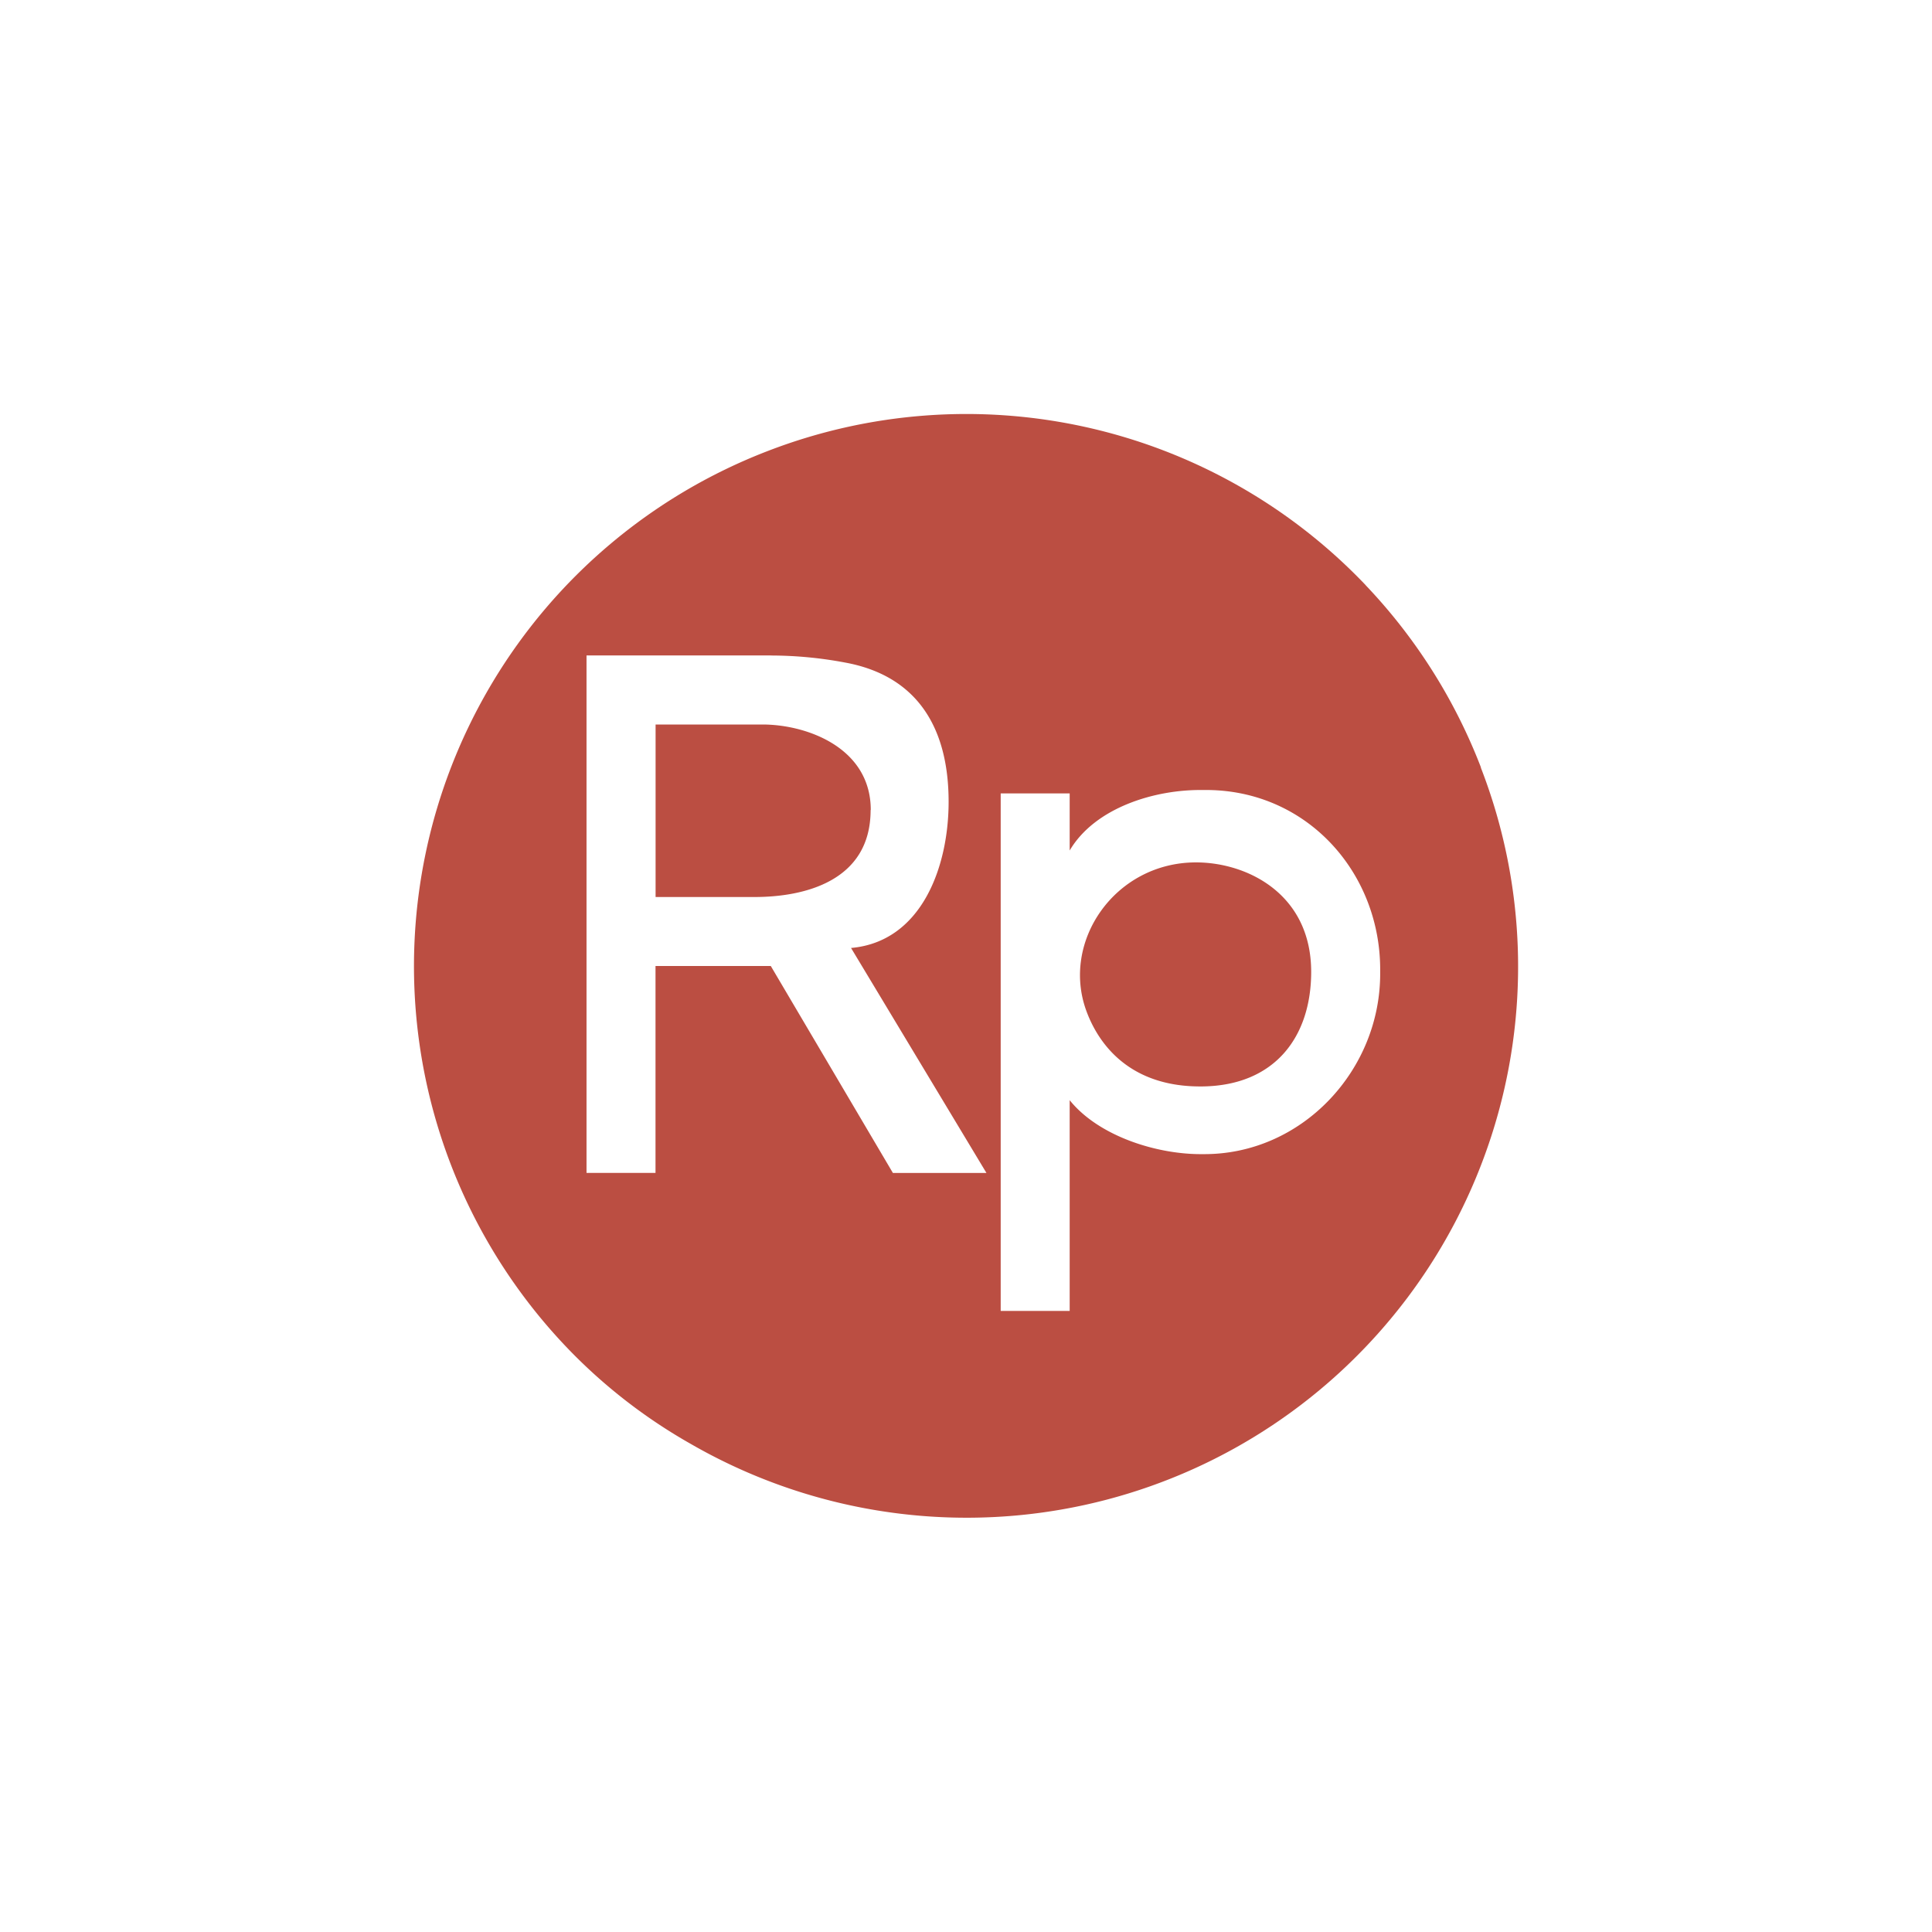 <svg xmlns="http://www.w3.org/2000/svg" width="24" height="24" fill="none" viewBox="0 0 24 24"><path fill="#BB4E42" d="M16.965 7.27a6.85 6.85 0 0 1 1.431 2.261v.006a6.83 6.83 0 0 1 .133 4.566 6.85 6.85 0 0 1-7.053 4.73 6.86 6.86 0 0 1-2.893-.895 6.7 6.7 0 0 1-1.434-1.089A6.857 6.857 0 0 1 9.526 5.607a6.85 6.85 0 0 1 7.439 1.662m-7.39.873H7.286v6.428h.857V12h1.432l1.517 2.571h1.162l-1.682-2.795c.874-.077 1.212-1.004 1.212-1.816 0-.937-.404-1.569-1.288-1.73a5 5 0 0 0-.921-.087m1.24 1.92c0 .888-.833 1.08-1.44 1.08H8.144V9h1.335c.555.003 1.338.294 1.338 1.062m2.471-.206h-.857v6.429h.857v-2.618c.36.448 1.088.677 1.654.67 1.231.011 2.215-1.046 2.203-2.263.015-1.236-.922-2.282-2.203-2.26-.595-.009-1.34.218-1.654.751zm1.569.857c.635 0 1.431.391 1.431 1.36 0 .802-.447 1.41-1.346 1.423-.9.013-1.291-.517-1.445-.933-.322-.867.354-1.85 1.36-1.85"/></svg>